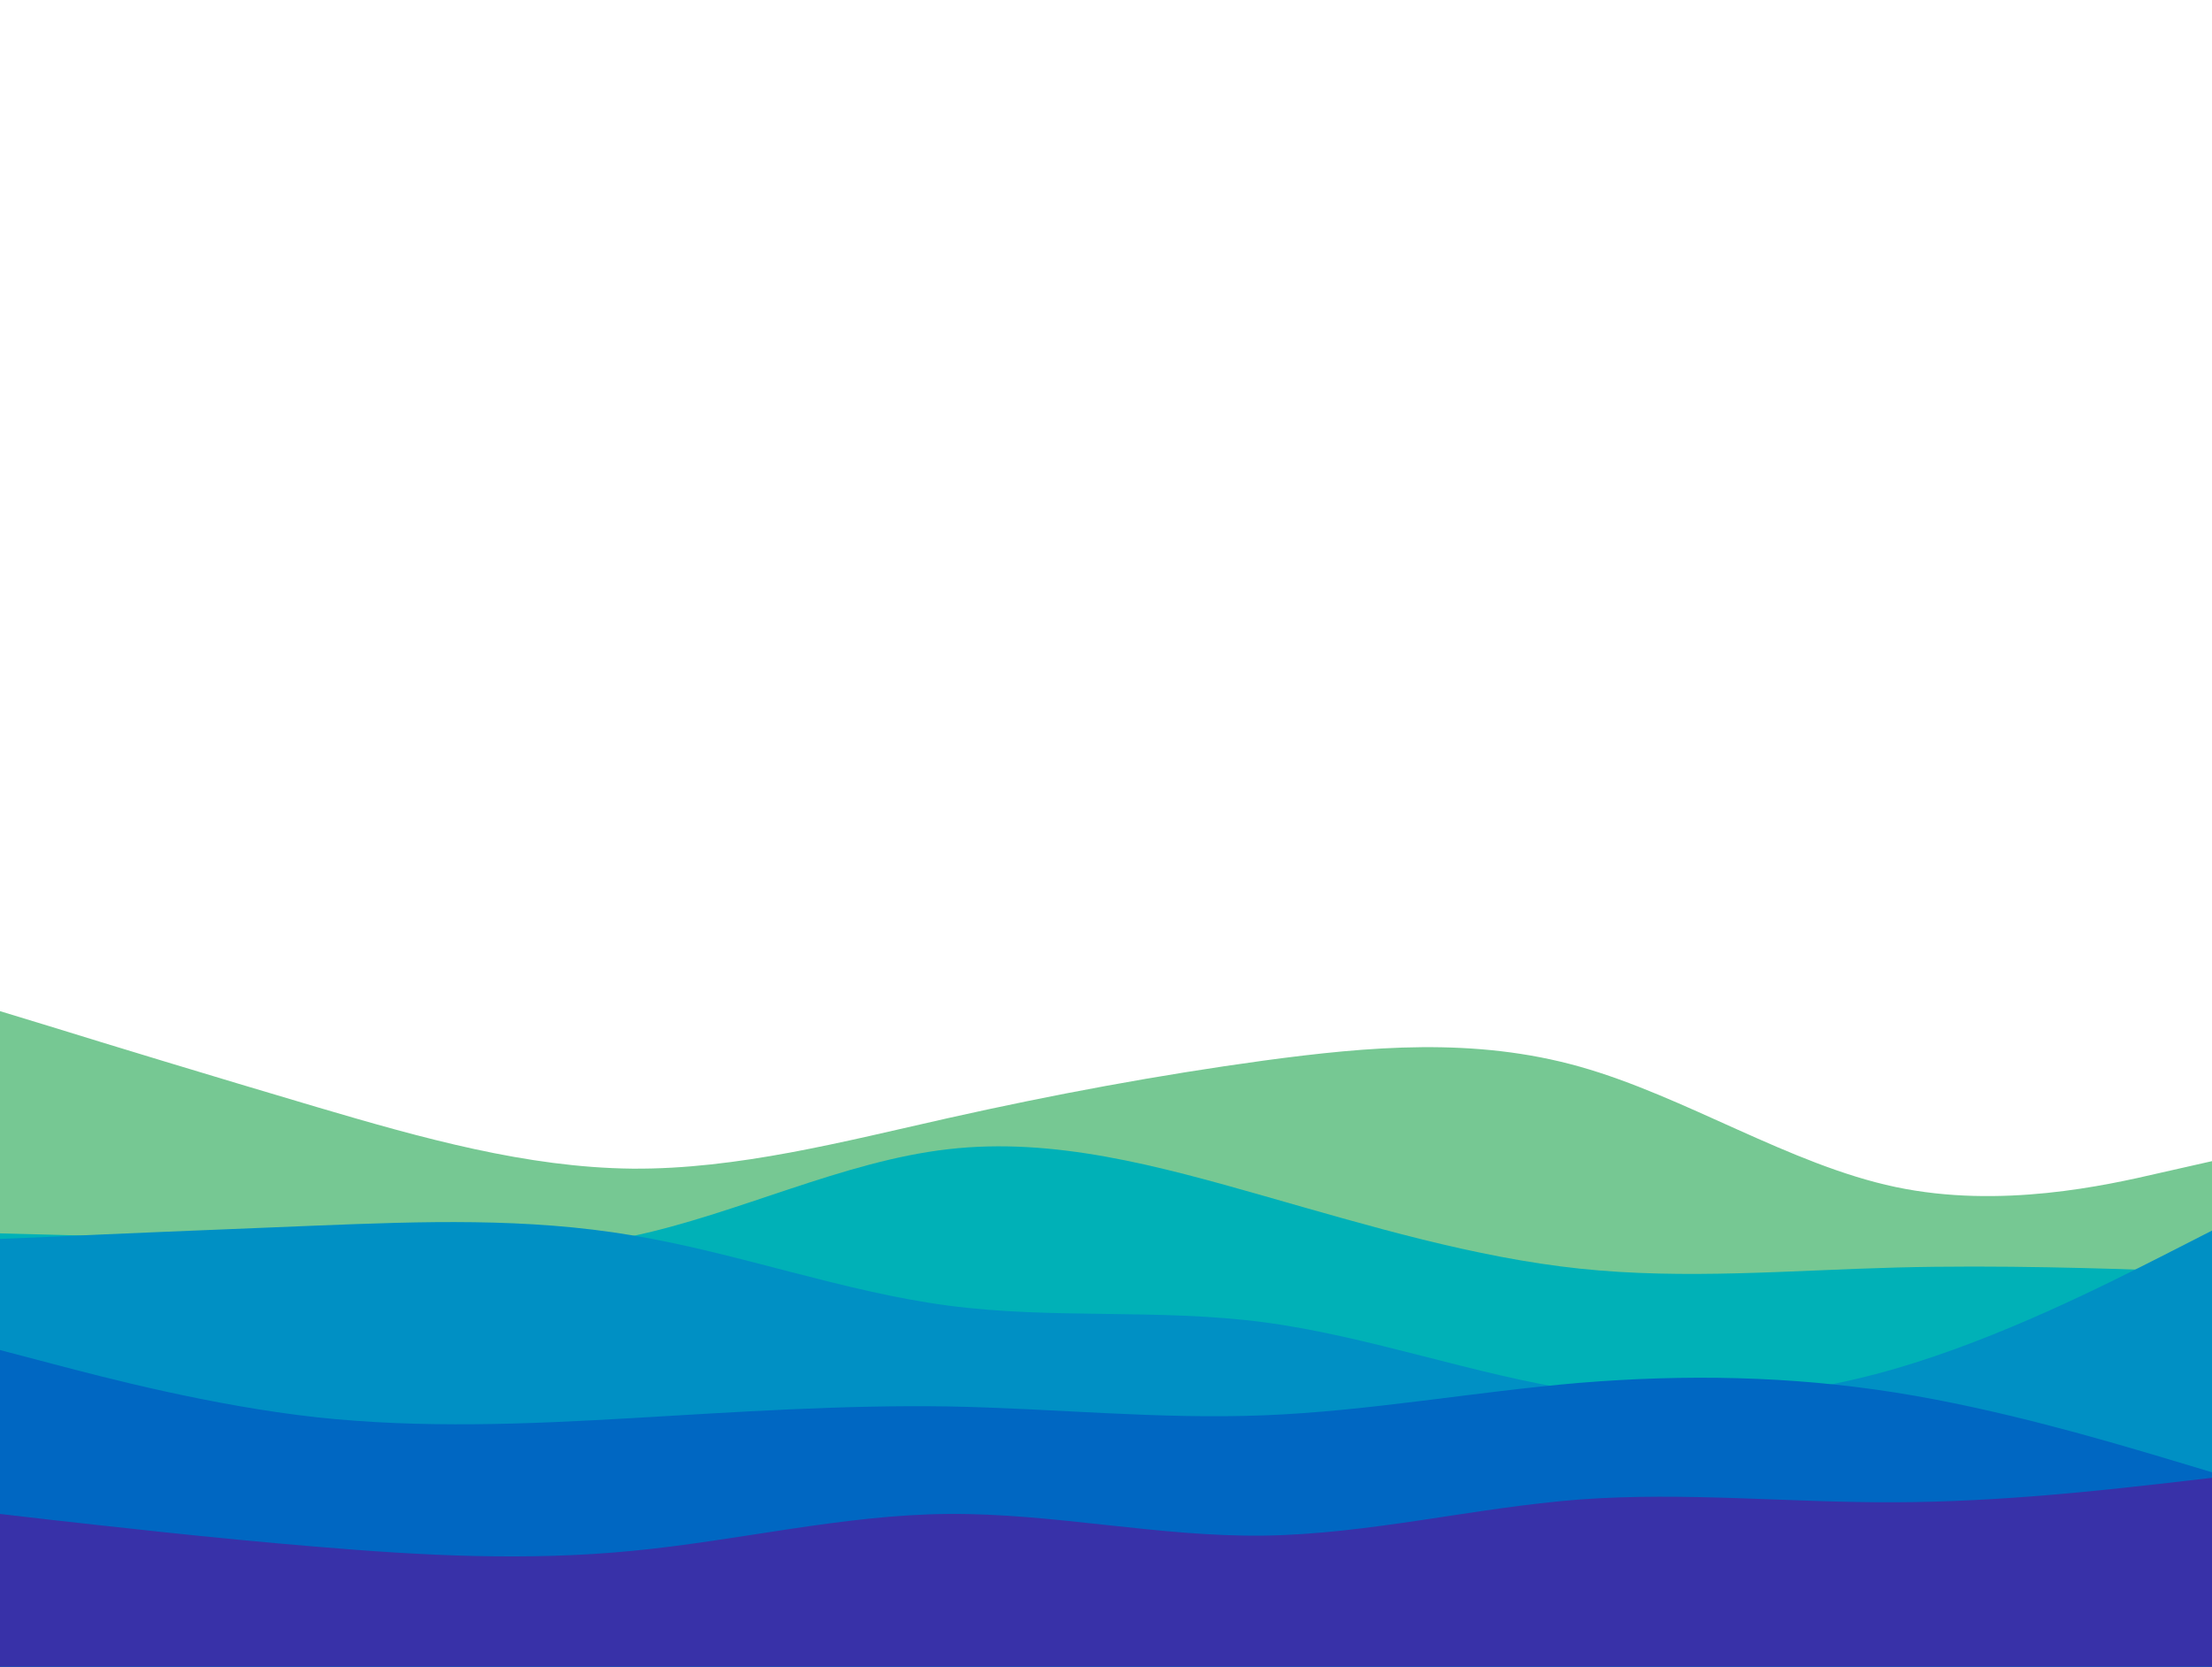 <svg width="1440" height="1085" viewBox="0 0 1440 1085" fill="none" xmlns="http://www.w3.org/2000/svg">
<g clip-path="url(#clip0_38_103)">
<path d="M0 658.233L34.4 668.722C68.8 679.391 137.6 700.368 206.08 720.621C274.72 740.874 342.88 760.043 411.52 760.766C480 761.308 548.8 743.225 617.28 727.854C685.92 712.483 754.08 699.825 822.72 690.422C891.2 681.199 960 675.051 1028.48 694.4C1097.12 713.749 1165.28 758.234 1233.92 772.701C1302.4 787.168 1371.2 771.616 1405.6 763.659L1440 755.883V1086.81H1405.6C1371.2 1086.81 1302.4 1086.81 1233.92 1086.81C1165.28 1086.81 1097.12 1086.81 1028.48 1086.81C960 1086.81 891.2 1086.81 822.72 1086.81C754.08 1086.81 685.92 1086.81 617.28 1086.81C548.8 1086.81 480 1086.81 411.52 1086.81C342.88 1086.81 274.72 1086.81 206.08 1086.81C137.6 1086.81 68.8 1086.81 34.4 1086.81H0V658.233Z" fill="#76C893"/>
<path d="M0 802.9L34.4 803.804C68.8 804.708 137.6 806.517 206.08 810.133C274.72 813.75 342.88 819.175 411.52 804.708C480 790.242 548.8 755.883 617.28 748.107C685.92 740.151 754.08 758.957 822.72 778.487C891.2 798.017 960 818.632 1028.48 825.866C1097.12 833.099 1165.28 826.951 1233.92 825.142C1302.4 823.334 1371.2 825.866 1405.6 826.951L1440 828.217V1086.81H1405.6C1371.2 1086.81 1302.4 1086.81 1233.92 1086.81C1165.28 1086.81 1097.12 1086.81 1028.48 1086.81C960 1086.81 891.2 1086.81 822.72 1086.81C754.08 1086.81 685.92 1086.81 617.28 1086.81C548.8 1086.81 480 1086.81 411.52 1086.81C342.88 1086.81 274.72 1086.81 206.08 1086.81C137.6 1086.81 68.8 1086.81 34.4 1086.81H0V802.9Z" fill="#00B1B7"/>
<path d="M0 806.517L34.4 805.07C68.8 803.443 137.6 800.549 206.08 797.837C274.72 795.124 342.88 792.593 411.52 804.166C480 815.558 548.8 840.875 617.28 849.917C685.92 858.958 754.08 851.725 822.72 860.767C891.2 869.808 960 895.125 1028.48 905.433C1097.12 915.559 1165.28 910.858 1233.92 890.966C1302.4 871.074 1371.2 835.993 1405.6 818.633L1440 801.092V1086.81H1405.6C1371.2 1086.81 1302.4 1086.81 1233.92 1086.81C1165.28 1086.81 1097.12 1086.81 1028.48 1086.81C960 1086.81 891.2 1086.81 822.72 1086.81C754.08 1086.81 685.92 1086.81 617.28 1086.81C548.8 1086.81 480 1086.81 411.52 1086.81C342.88 1086.81 274.72 1086.81 206.08 1086.81C137.6 1086.81 68.8 1086.81 34.4 1086.81H0V806.517Z" fill="#0090C4"/>
<path d="M0 878.85L34.4 887.892C68.8 896.933 137.6 915.017 206.08 922.612C274.72 930.026 342.88 927.133 411.52 923.154C480 919.176 548.8 914.474 617.28 915.559C685.92 916.825 754.08 924.058 822.72 921.346C891.2 918.633 960 905.975 1028.48 900.188C1097.12 894.583 1165.28 895.668 1233.92 906.518C1302.4 917.368 1371.2 937.983 1405.6 948.109L1440 958.417V1086.81H1405.6C1371.2 1086.81 1302.4 1086.81 1233.92 1086.81C1165.28 1086.81 1097.12 1086.81 1028.48 1086.81C960 1086.81 891.2 1086.81 822.72 1086.81C754.08 1086.81 685.92 1086.81 617.28 1086.81C548.8 1086.81 480 1086.81 411.52 1086.81C342.88 1086.81 274.72 1086.81 206.08 1086.81C137.6 1086.81 68.8 1086.81 34.4 1086.81H0V878.85Z" fill="#0067C2"/>
<path d="M0 985.542L34.4 989.52C68.8 993.317 137.6 1001.27 206.08 1006.88C274.72 1012.67 342.88 1016.28 411.52 1009.59C480 1003.08 548.8 986.084 617.28 985.542C685.92 984.999 754.08 1000.55 822.72 999.647C891.2 998.742 960 981.382 1028.48 976.138C1097.12 971.075 1165.28 978.308 1233.92 977.947C1302.4 977.766 1371.2 969.809 1405.6 966.012L1440 962.033V1086.81H1405.6C1371.2 1086.81 1302.4 1086.81 1233.92 1086.81C1165.28 1086.81 1097.12 1086.81 1028.48 1086.81C960 1086.81 891.2 1086.81 822.72 1086.81C754.08 1086.81 685.92 1086.81 617.28 1086.81C548.8 1086.81 480 1086.81 411.52 1086.81C342.88 1086.81 274.72 1086.81 206.08 1086.81C137.6 1086.81 68.8 1086.81 34.4 1086.81H0V985.542Z" fill="#3831A8"/>
</g>
<defs>
<clipPath id="clip0_38_103">
<rect width="1440" height="1085" fill="white"/>
</clipPath>
</defs>
</svg>
